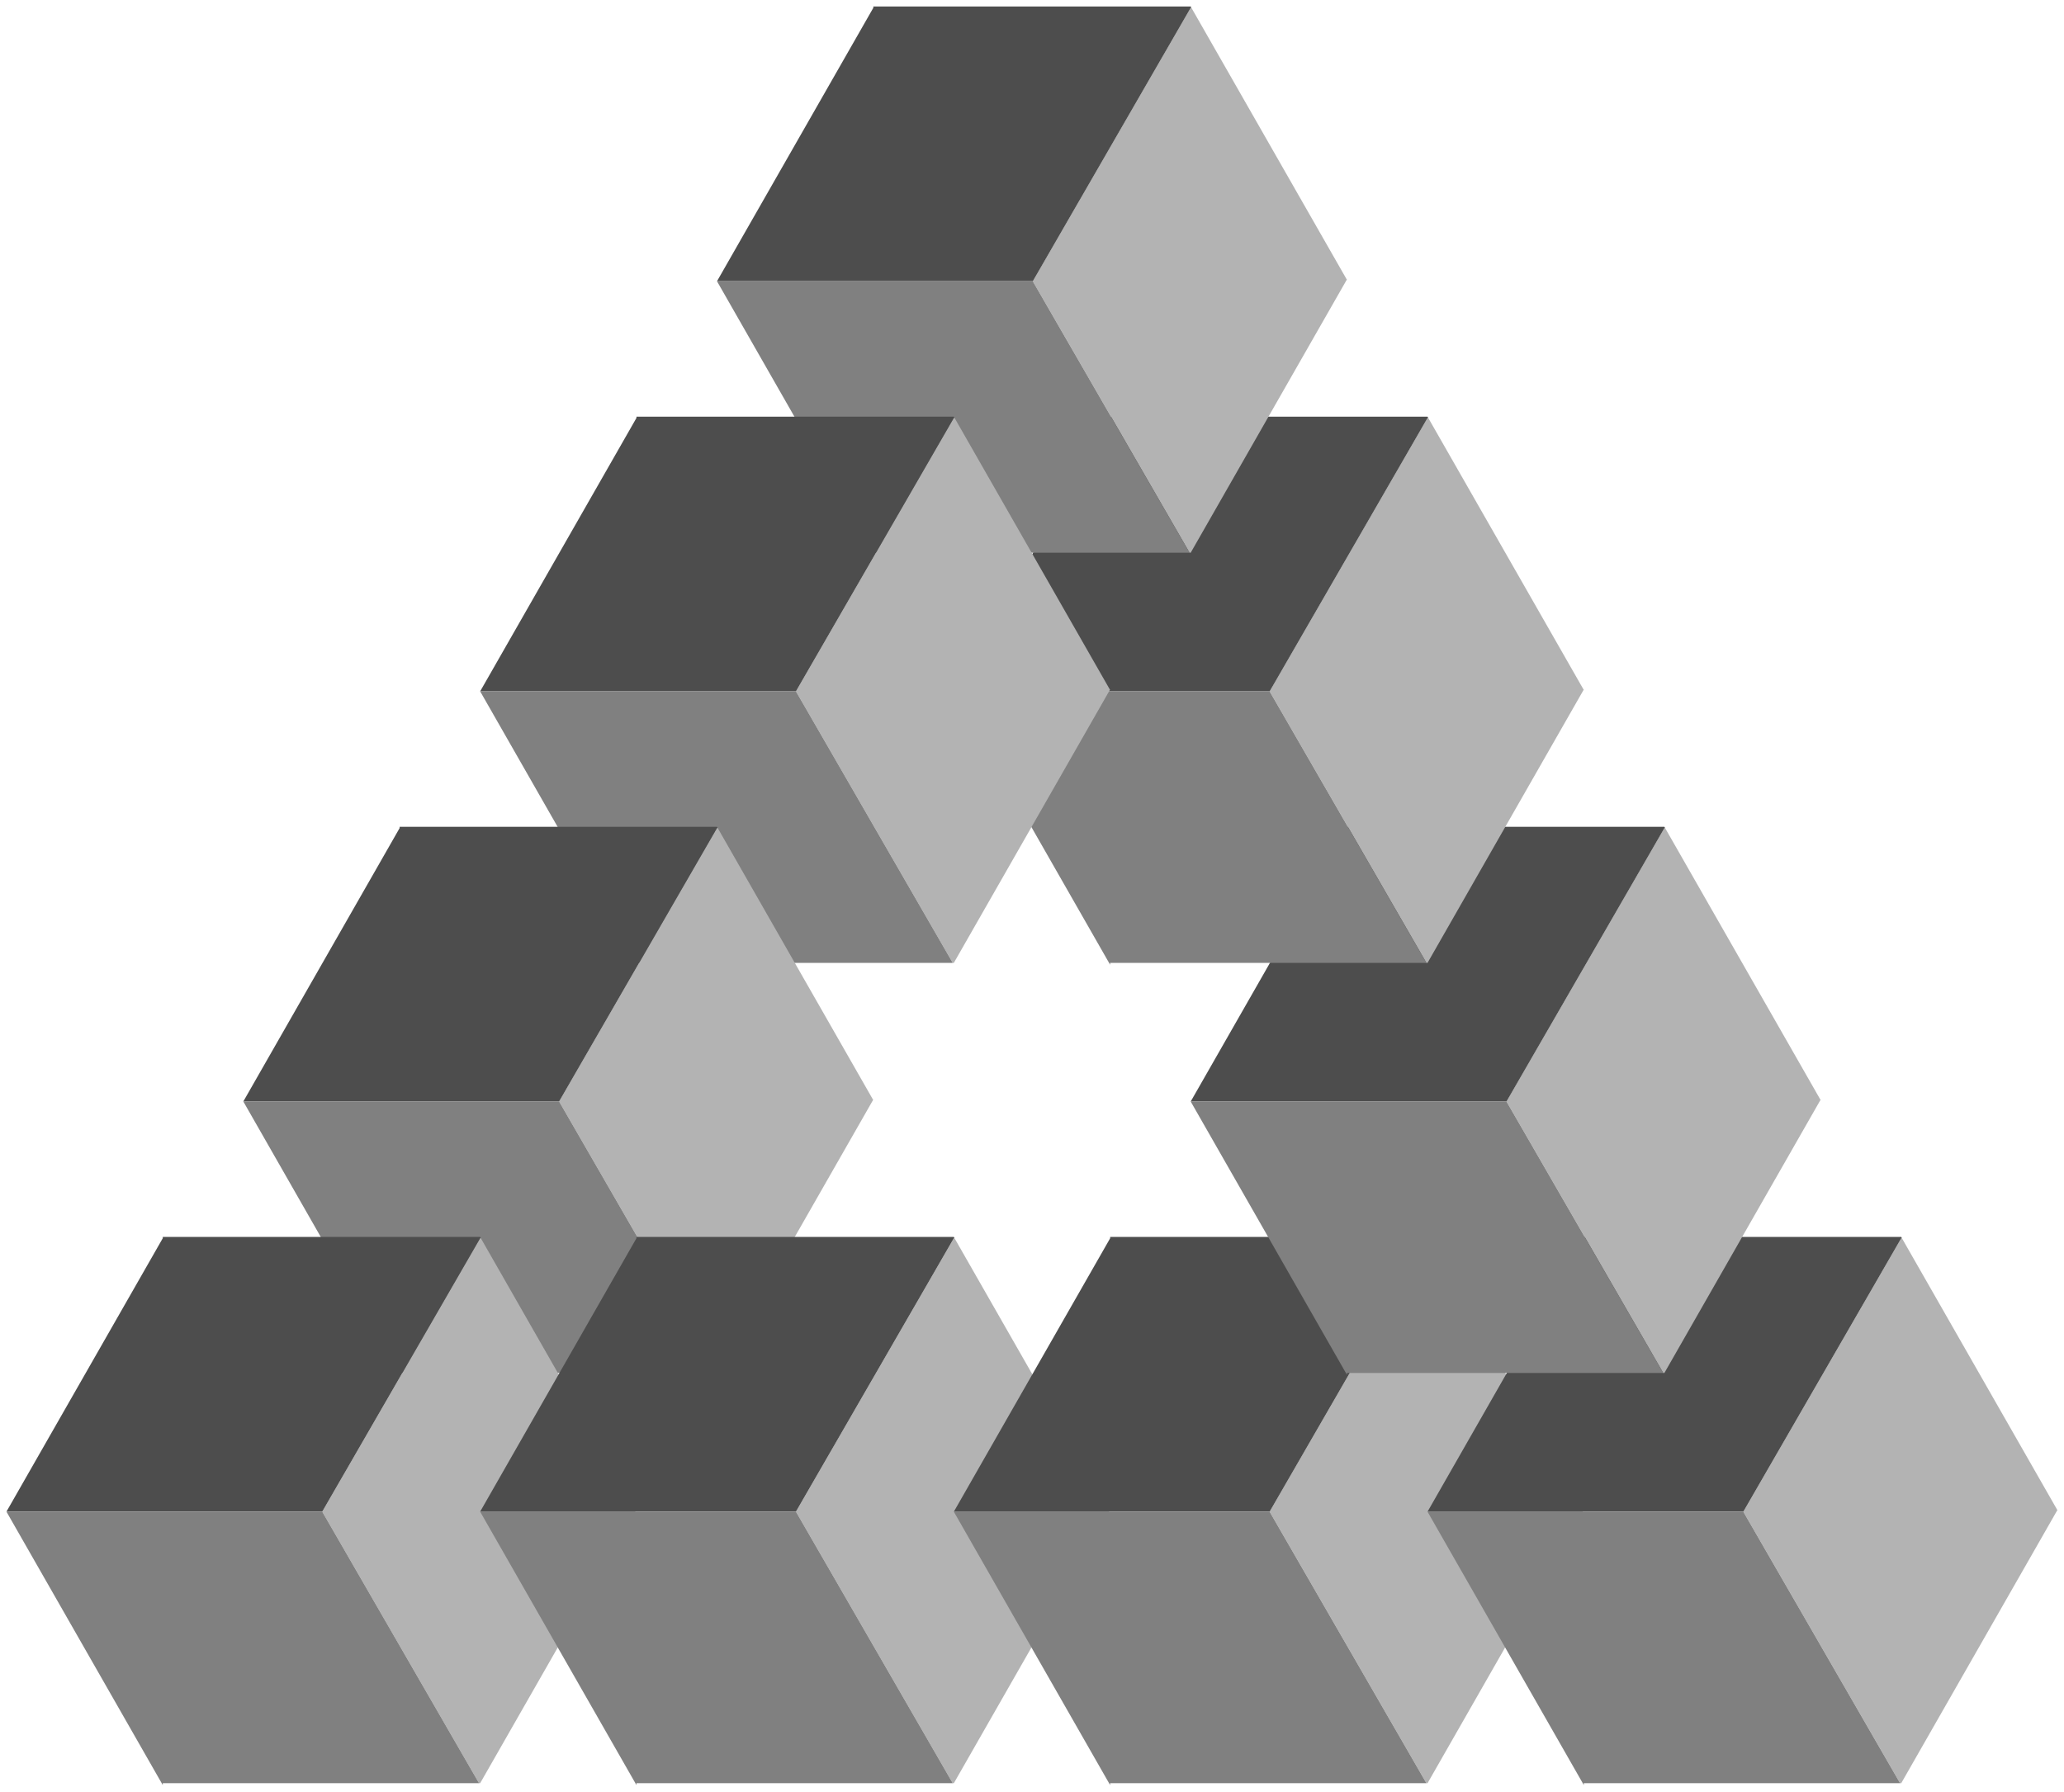 <?xml version="1.0" encoding="utf-8"?>
<!-- Generator: Adobe Illustrator 16.0.0, SVG Export Plug-In . SVG Version: 6.00 Build 0)  -->
<!DOCTYPE svg PUBLIC "-//W3C//DTD SVG 1.1//EN" "http://www.w3.org/Graphics/SVG/1.1/DTD/svg11.dtd">
<svg version="1.1" id="Layer_1" xmlns="http://www.w3.org/2000/svg" xmlns:xlink="http://www.w3.org/1999/xlink" x="0px" y="0px"
	 width="2287.5px" height="1986.2px" viewBox="0 0 2287.5 1986.2" enable-background="new 0 0 2287.5 1986.2" xml:space="preserve">
<g transform="matrix(1.25 0 0 -1.25 0 1986.2)">
	<g transform="translate(984.13 1339.3)">
		<path fill="#B3B3B3" d="M0.167-1089.797v0.56l-0.169-0.28L0.167-1089.797z"/>
	</g>
	<g transform="translate(845.7 1581.5)">
		<path fill="#B3B3B3" d="M-0.003-1573.91h-0.98L-140-1333.116l139.997,242.474l0.475,0.28l137.956-241.354L0.002-1573.91H-0.003z"
			/>
	</g>
	<g transform="translate(1404.1 1339.3)">
		<path fill="#B3B3B3" d="M0.155-1089.797v0.56l-0.167-0.28L0.155-1089.797z"/>
	</g>
	<g transform="translate(1265.7 1581.5)">
		<path fill="#B3B3B3" d="M-0.014-1573.91h-0.98l-139.017,240.794l139.997,242.474l0.475,0.28l137.958-241.354L-0.008-1573.91
			H-0.014z"/>
	</g>
	<g transform="translate(1266.2 1097.9)">
		<path fill="#4D4D4D" d="M-0.484-607.003l-139.997-242.473h-279.992l138.595,242.473v1.12H-0.484l0.477-0.84L-0.484-607.003z"/>
	</g>
	<g transform="translate(1264.7 1581.5)">
		<path fill="#808080" d="M-280.422-1573.91v-1.681l-138.596,242.474h279.993L-0.008-1573.91H-280.422z"/>
	</g>
	<g transform="translate(1824.1 1339.3)">
		<path fill="#B3B3B3" d="M0.145-1089.797v0.56l-0.167-0.28L0.145-1089.797z"/>
	</g>
	<g transform="translate(1685.7 1581.5)">
		<path fill="#B3B3B3" d="M-0.025-1573.91h-0.98l-139.017,240.794l139.997,242.474l0.477,0.28l137.956-241.354L-0.019-1573.91
			H-0.025z"/>
	</g>
	<g transform="translate(1686.2 1097.9)">
		<path fill="#4D4D4D" d="M-0.495-607.003l-139.997-242.473h-279.992l138.597,242.473v1.12H-0.495l0.477-0.84L-0.495-607.003z"/>
	</g>
	<g transform="translate(1684.7 1581.5)">
		<path fill="#808080" d="M-280.431-1573.91v-1.681l-138.597,242.474h279.992L-0.019-1573.91H-280.431z"/>
	</g>
	<g transform="translate(1614.1 975.52)">
		<path fill="#B3B3B3" d="M0.152-362.246v0.561l-0.169-0.281L0.152-362.246z"/>
	</g>
	<g transform="translate(1475.7 1217.7)">
		<path fill="#B3B3B3" d="M-0.02-846.319H-1l-139.016,240.794L-0.02-363.051l0.477,0.28l137.956-241.354L-0.014-846.319H-0.02z"/>
	</g>
	<g transform="translate(1476.2 734.17)">
		<path fill="#4D4D4D" d="M-0.489,120.448l-139.997-242.473H-420.48l138.597,242.473v1.12H-0.489l0.475-0.839L-0.489,120.448z"/>
	</g>
	<g transform="translate(1474.7 1217.7)">
		<path fill="#808080" d="M-280.427-846.319V-848l-138.597,242.474h279.994L-0.014-846.319H-280.427z"/>
	</g>
	<g transform="translate(1404.1 611.8)">
		<path fill="#B3B3B3" d="M0.155,365.185v0.561l-0.167-0.281L0.155,365.185z"/>
	</g>
	<g transform="translate(1265.7 853.99)">
		<path fill="#B3B3B3" d="M-0.014-118.909h-0.98l-139.017,240.794L-0.014,364.359l0.475,0.28l137.958-241.353L-0.008-118.909H-0.014
			z"/>
	</g>
	<g transform="translate(1266.2 370.44)">
		<path fill="#4D4D4D" d="M-0.484,847.9l-139.997-242.475h-279.992L-281.878,847.9v1.119H-0.484l0.477-0.839L-0.484,847.9z"/>
	</g>
	<g transform="translate(1264.7 853.99)">
		<path fill="#808080" d="M-280.422-118.909v-1.68l-138.597,242.474h279.994L-0.008-118.909H-280.422z"/>
	</g>
	<g transform="translate(1194.1 248.07)">
		<path fill="#B3B3B3" d="M0.161,1092.637v0.559l-0.167-0.28L0.161,1092.637z"/>
	</g>
	<g transform="translate(1055.7 490.27)">
		<path fill="#B3B3B3" d="M-0.009,608.523h-0.98l-139.017,240.794L-0.009,1091.79l0.477,0.28l137.956-241.353L-0.003,608.523H-0.009
			z"/>
	</g>
	<g transform="translate(1056.2 6.71)">
		<path fill="#4D4D4D" d="M-0.48,1575.35l-139.995-242.474h-279.994l138.597,242.474v1.12H-0.48l0.477-0.841L-0.48,1575.35z"/>
	</g>
	<g transform="translate(1054.7 490.27)">
		<path fill="#808080" d="M-280.416,608.523v-1.681l-138.597,242.475h279.992L-0.003,608.523H-280.416z"/>
	</g>
	<g transform="translate(984.13 611.8)">
		<path fill="#B3B3B3" d="M0.167,365.185v0.561l-0.169-0.281L0.167,365.185z"/>
	</g>
	<g transform="translate(845.7 853.99)">
		<path fill="#B3B3B3" d="M-0.003-118.909h-0.981L-140,121.886L-0.003,364.359l0.475,0.28l137.956-241.353L0.002-118.909H-0.003z"/>
	</g>
	<g transform="translate(846.18 370.44)">
		<path fill="#4D4D4D" d="M-0.474,847.9l-139.997-242.475h-279.992L-281.867,847.9v1.119H-0.474l0.477-0.839L-0.474,847.9z"/>
	</g>
	<g transform="translate(844.72 853.99)">
		<path fill="#808080" d="M-280.411-118.909v-1.68l-138.597,242.474h279.994L0.002-118.909H-280.411z"/>
	</g>
	<g transform="translate(774.13 975.52)">
		<path fill="#B3B3B3" d="M0.172-362.246v0.561l-0.167-0.281L0.172-362.246z"/>
	</g>
	<g transform="translate(635.7 1217.7)">
		<path fill="#B3B3B3" d="M0.002-846.319h-0.98l-139.017,240.794L0.002-363.051l0.477,0.28l137.956-241.354L0.008-846.319H0.002z"/>
	</g>
	<g transform="translate(636.18 734.17)">
		<path fill="#4D4D4D" d="M-0.469,120.448l-139.995-242.473h-279.994l138.597,242.473v1.12H-0.469l0.477-0.839L-0.469,120.448z"/>
	</g>
	<g transform="translate(634.72 1217.7)">
		<path fill="#808080" d="M-280.405-846.319V-848l-138.597,242.474h279.993L0.008-846.319H-280.405z"/>
	</g>
	<g transform="translate(564.13 1339.3)">
		<path fill="#B3B3B3" d="M0.178-1089.797v0.56l-0.168-0.28L0.178-1089.797z"/>
	</g>
	<g transform="translate(425.7 1581.5)">
		<path fill="#B3B3B3" d="M0.007-1573.911h-0.98l-139.017,240.795L0.007-1090.643l0.476,0.28l137.957-241.354L0.013-1573.911H0.007z
			"/>
	</g>
	<g transform="translate(426.18 1097.9)">
		<path fill="#4D4D4D" d="M-0.463-607.003L-140.46-849.476h-279.993l138.597,242.473v1.12H-0.463l0.476-0.84L-0.463-607.003z"/>
	</g>
	<g transform="translate(424.72 1581.5)">
		<path fill="#808080" d="M-280.4-1573.911v-1.68l-138.597,242.474h279.993L0.013-1573.911H-280.4z"/>
	</g>
	<g transform="translate(846.18 1097.9)">
		<path fill="#4D4D4D" d="M-0.474-607.003L-140.47-849.476h-279.993l138.595,242.473v1.12H-0.474l0.477-0.84L-0.474-607.003z"/>
	</g>
	<g transform="translate(844.72 1581.5)">
		<path fill="#808080" d="M-280.411-1573.911v-1.68l-138.596,242.474h279.993L0.003-1573.91L-280.411-1573.911z"/>
	</g>
</g>
<polygon display="none" opacity="0.8" fill="#FFFFFF" points="269.035,1741.914 1133.69,244.287 1998.345,1741.914 "/>
<polygon display="none" opacity="0.8" fill="none" stroke="#FF4500" stroke-width="31" stroke-miterlimit="10" points="
	279.095,1741.914 1143.75,244.288 2008.404,1741.914 "/>
</svg>
